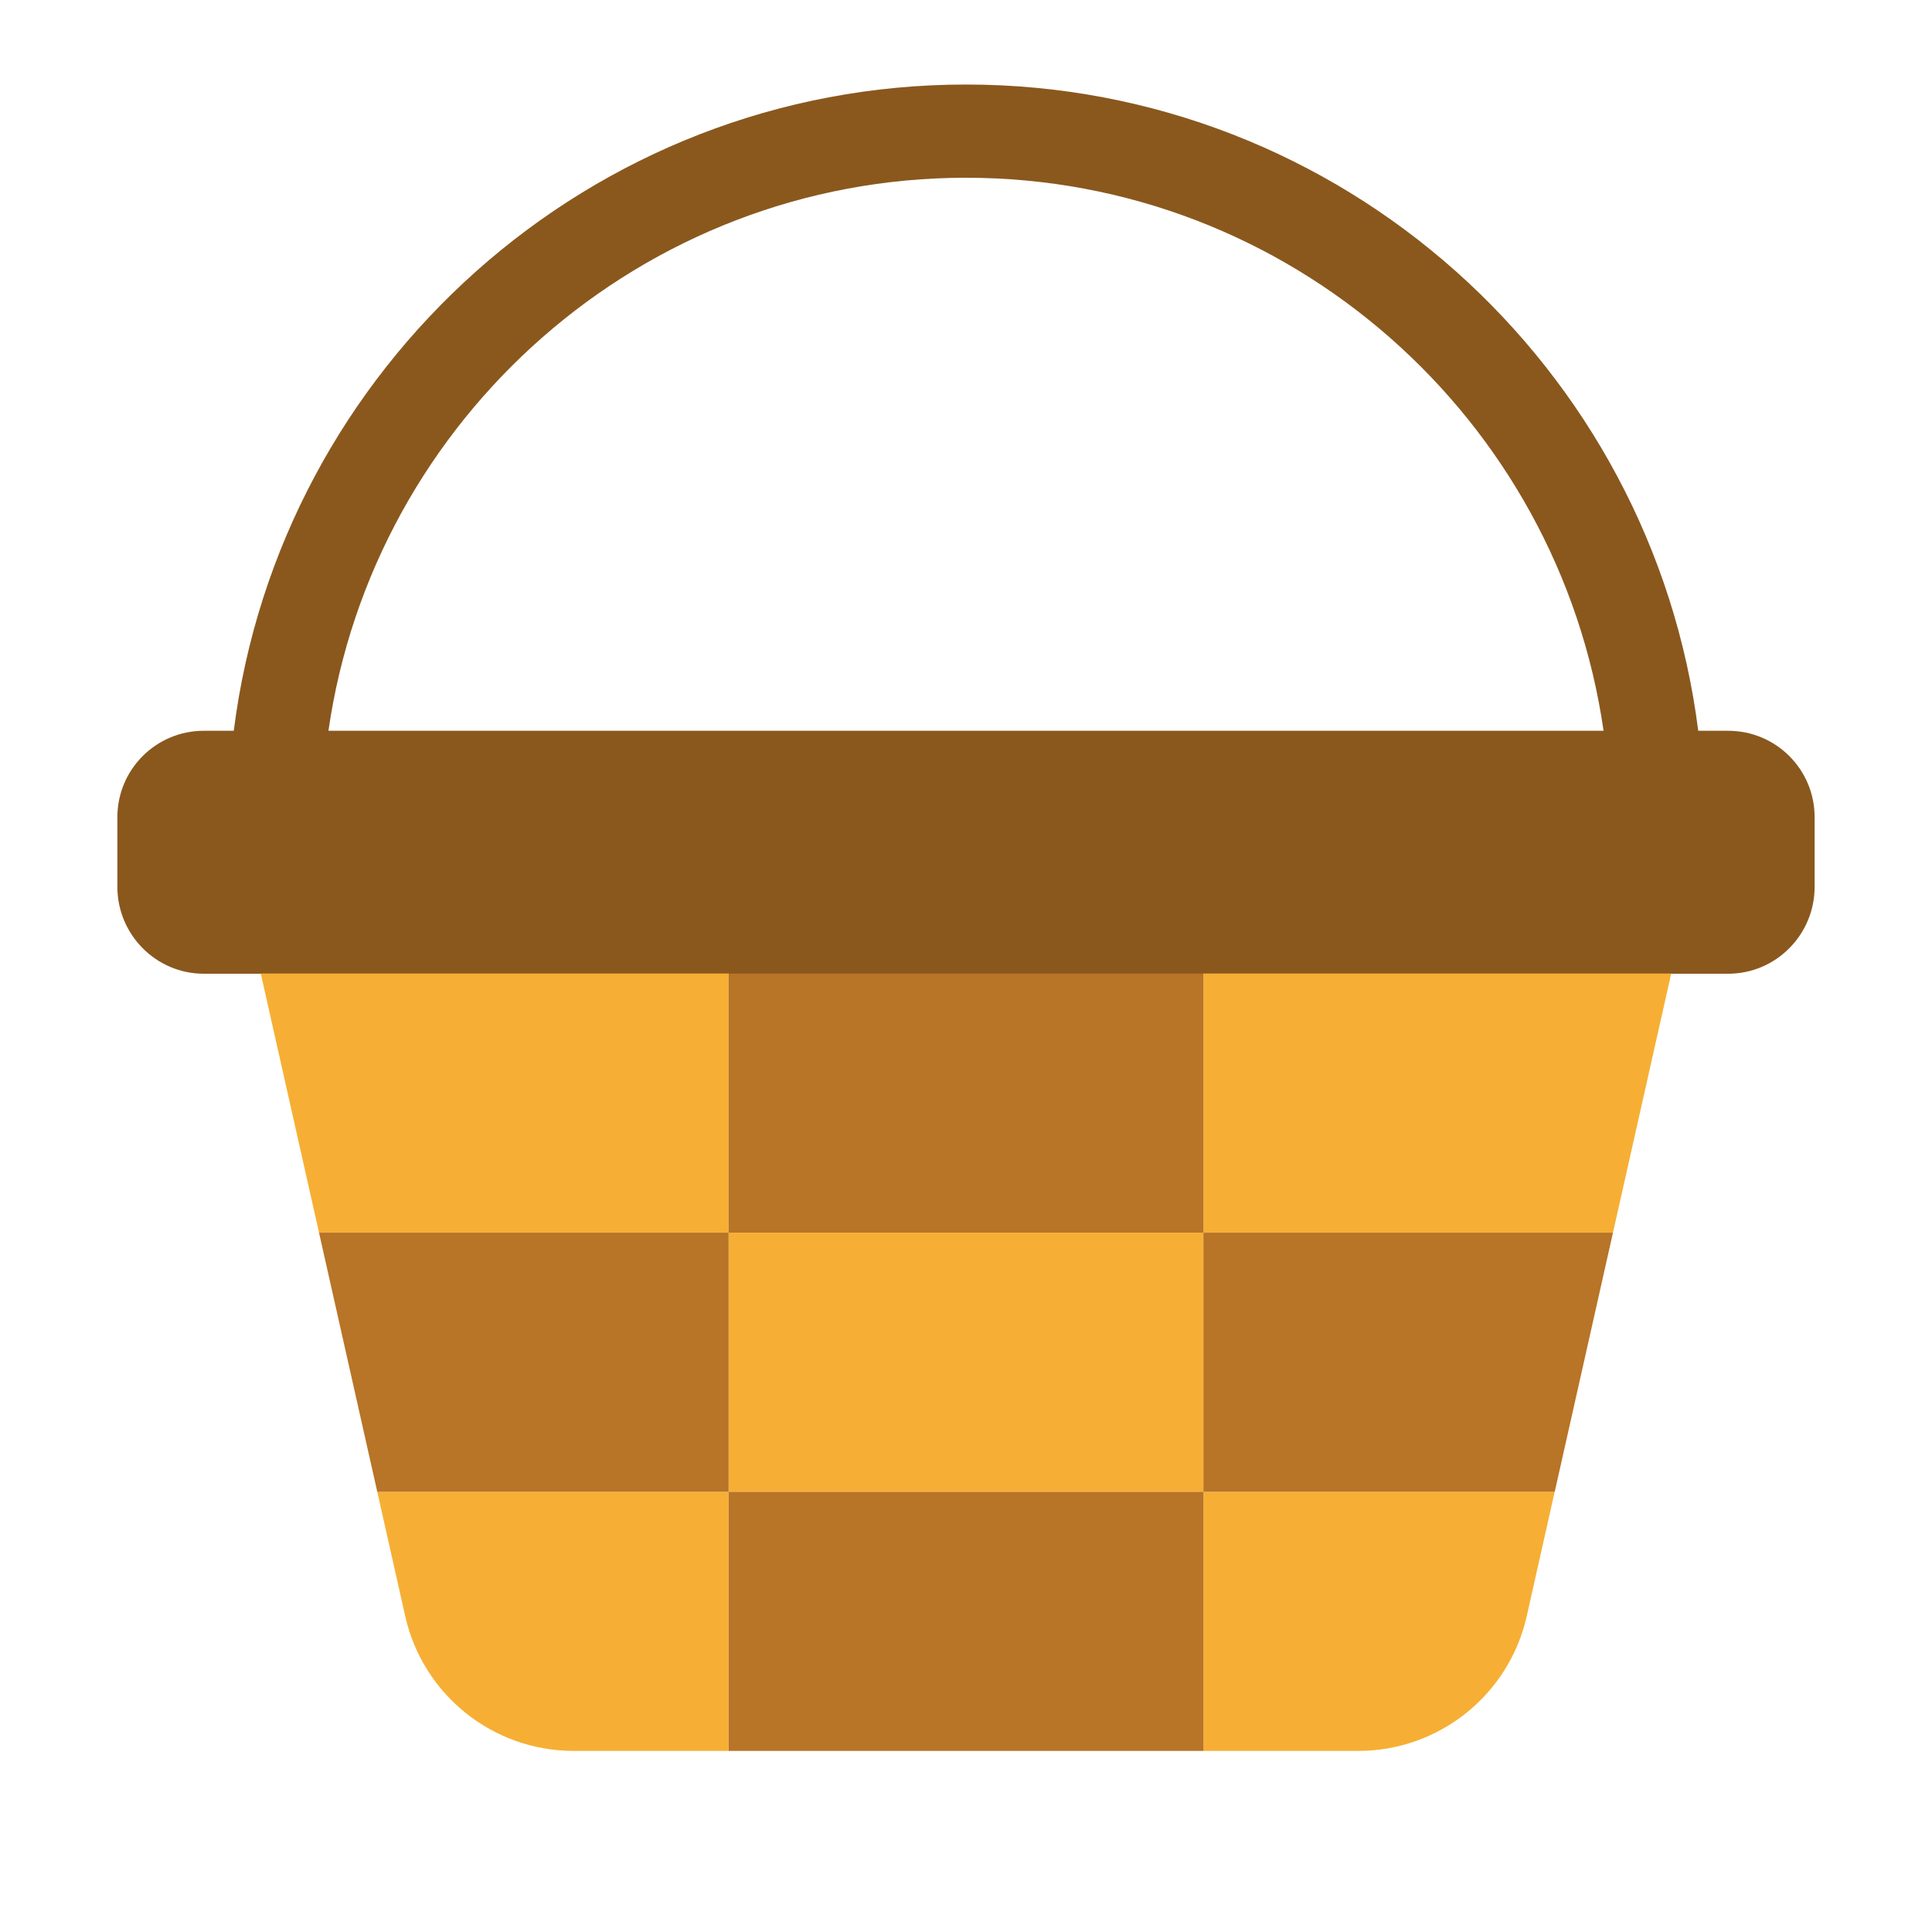 <?xml version="1.0" encoding="UTF-8"?><svg id="Layer_1" xmlns="http://www.w3.org/2000/svg" viewBox="0 0 40 40"><rect width="40" height="40" fill="none"/><g><path d="m35.78,15.13h-.62c-.95-7.53-7.38-13.38-15.16-13.38S5.79,7.6,4.84,15.13h-.62c-.99,0-1.79.8-1.79,1.79v1.44c0,.99.8,1.8,1.79,1.8h31.56c.99,0,1.79-.81,1.79-1.8v-1.44c0-.99-.8-1.79-1.79-1.79Zm-28.98,0c.93-6.46,6.49-11.45,13.2-11.45s12.27,4.99,13.2,11.45H6.8Z" fill="#8a581d"/><g><path d="m24.915,36.251h-9.831v-5.365h-7.273l.578,2.573c.367,1.633,1.817,2.792,3.49,2.792h16.241c1.673,0,3.123-1.16,3.49-2.792l.578-2.573h-7.273v5.365Z" fill="#f6af34"/><polygon points="15.085 20.156 5.399 20.156 6.605 25.521 15.085 25.521 15.085 20.156" fill="#f6af34"/><rect x="15.085" y="25.521" width="9.831" height="5.365" fill="#f6af34"/><polygon points="24.915 25.521 33.395 25.521 34.601 20.156 24.915 20.156 24.915 25.521" fill="#f6af34"/></g><g><polygon points="15.085 25.521 6.605 25.521 6.605 25.521 7.811 30.886 7.811 30.886 15.085 30.886 15.085 25.521" fill="#b87427"/><rect x="15.085" y="30.886" width="9.831" height="5.365" fill="#b87427"/><rect x="15.085" y="20.156" width="9.831" height="5.365" fill="#b87427"/><polygon points="24.915 30.886 32.189 30.886 32.189 30.886 33.395 25.521 33.395 25.521 24.915 25.521 24.915 30.886" fill="#b87427"/></g></g></svg>